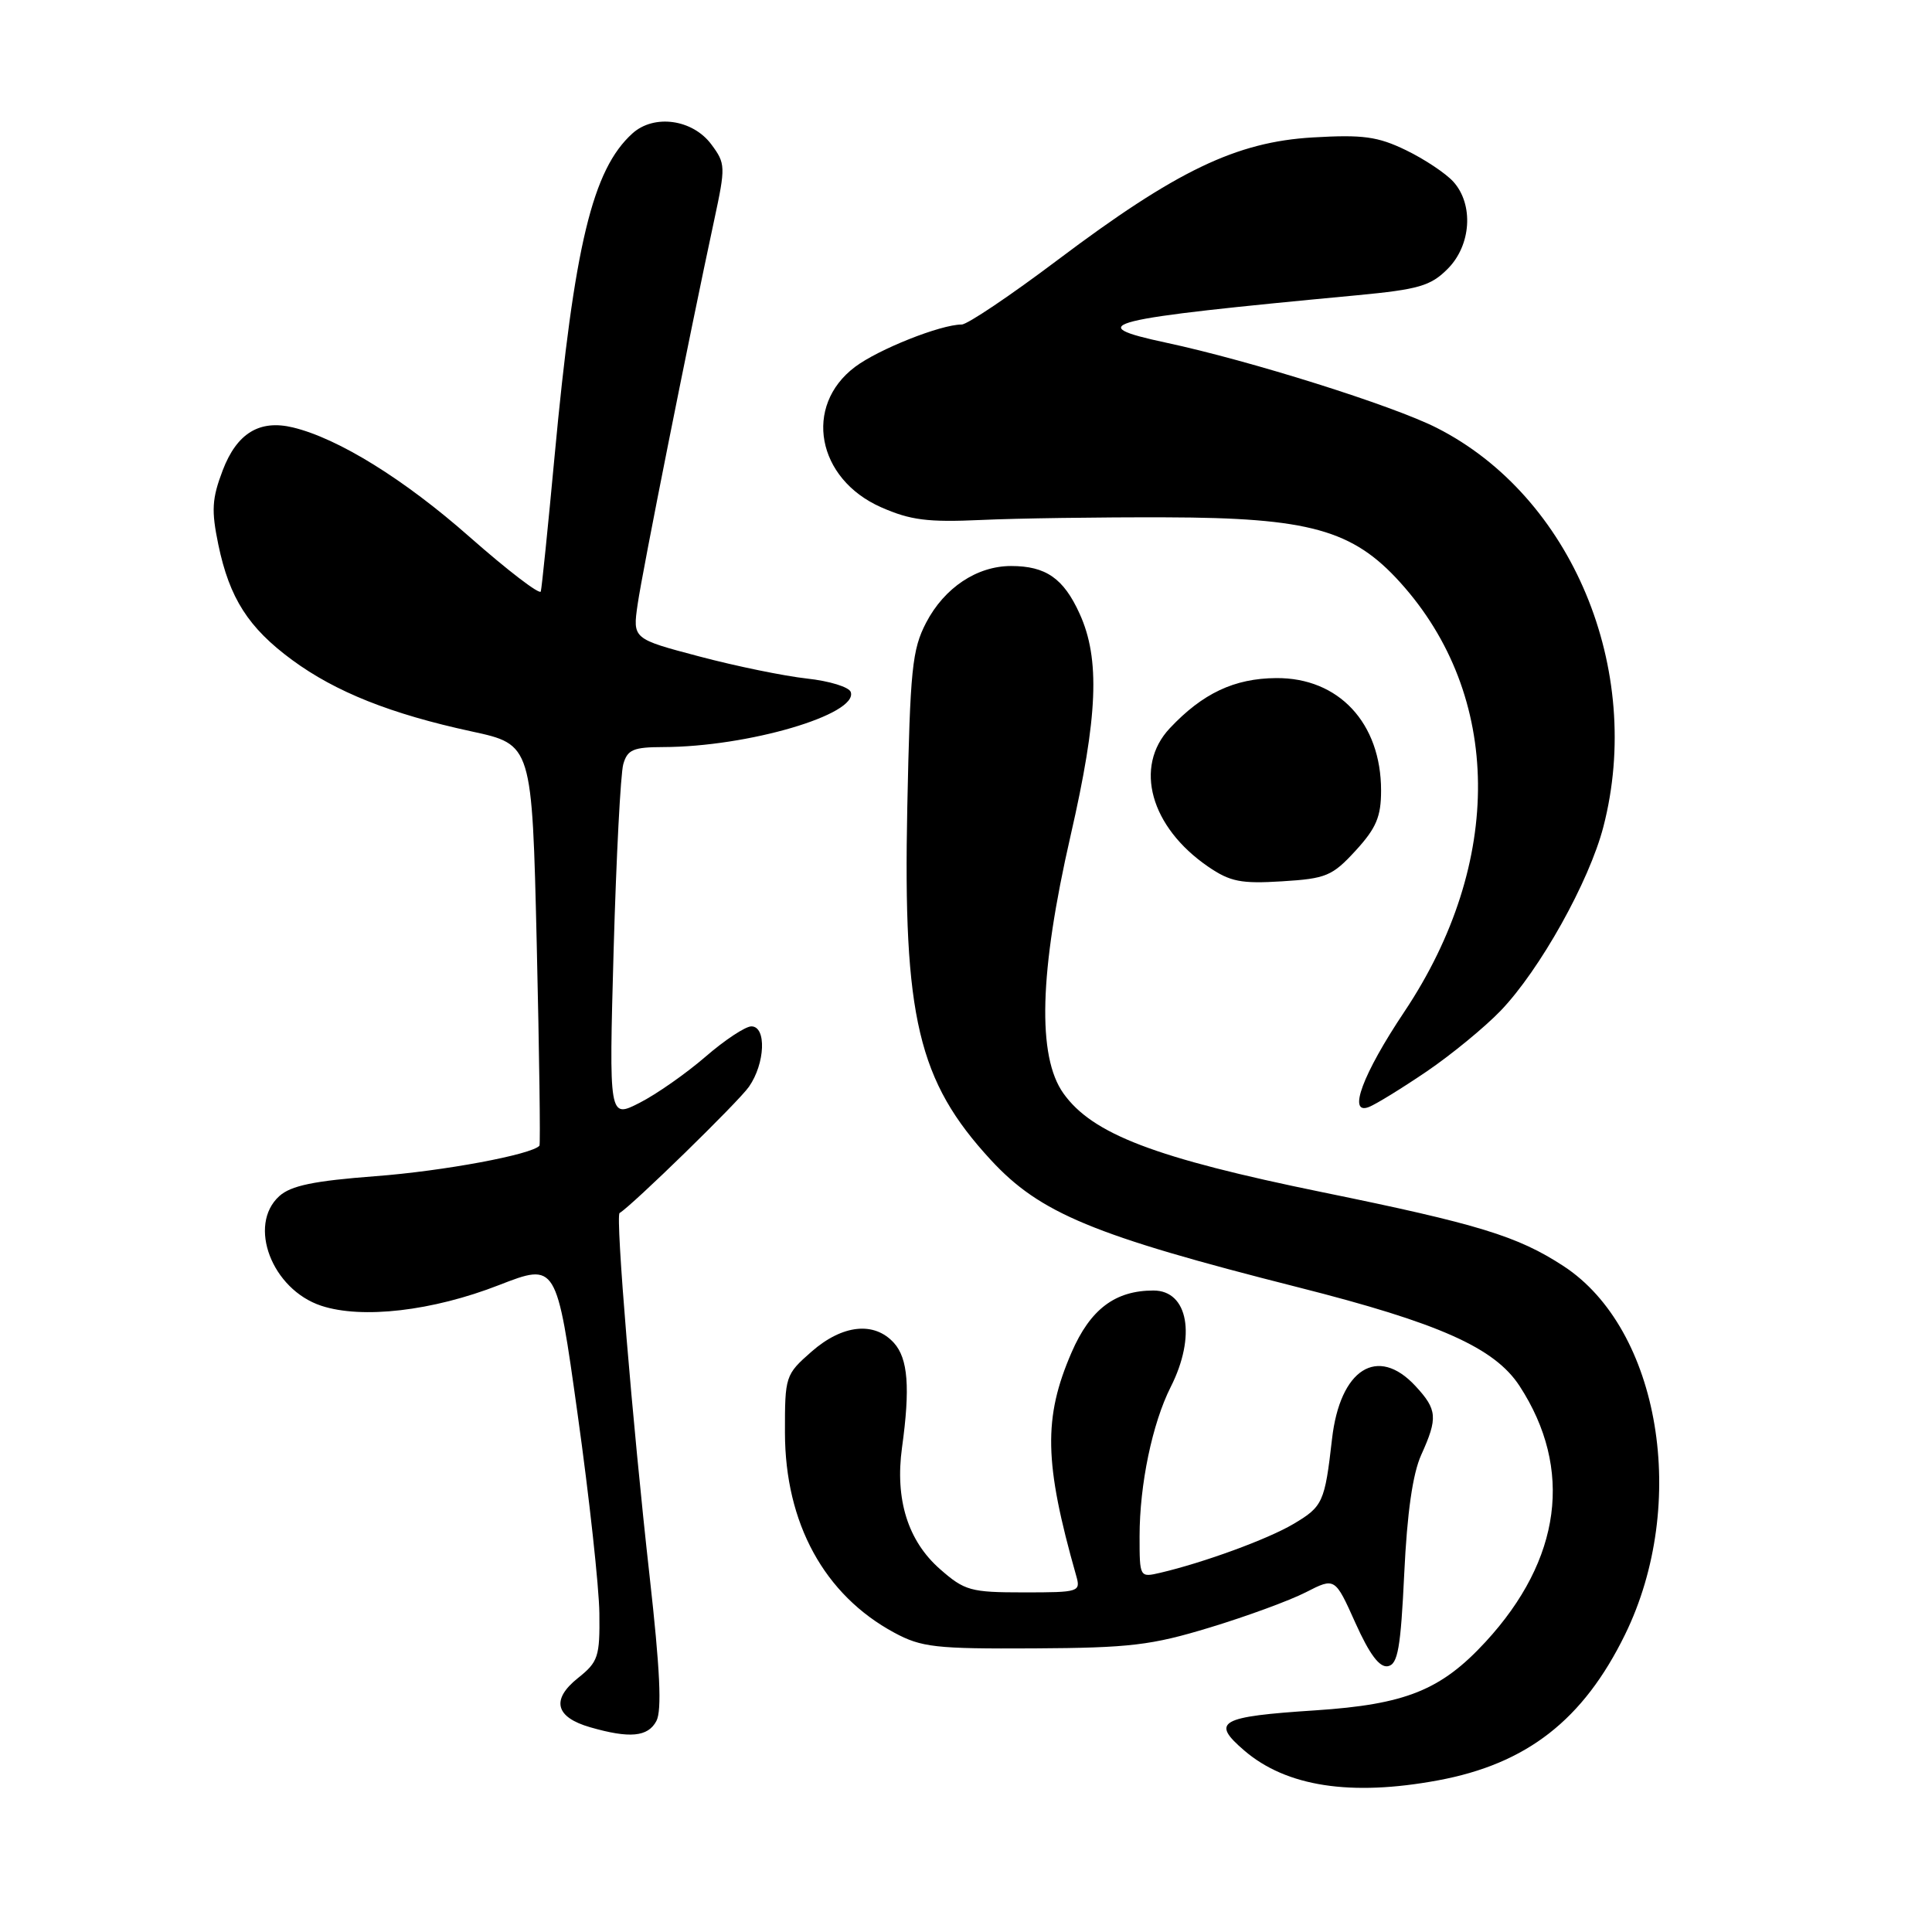 <?xml version="1.0" encoding="UTF-8" standalone="no"?>
<!DOCTYPE svg PUBLIC "-//W3C//DTD SVG 1.1//EN" "http://www.w3.org/Graphics/SVG/1.1/DTD/svg11.dtd" >
<svg xmlns="http://www.w3.org/2000/svg" xmlns:xlink="http://www.w3.org/1999/xlink" version="1.1" viewBox="0 0 256 256">
 <g >
 <path fill="currentColor"
d=" M 190.53 235.91 C 202.31 233.73 209.78 227.91 215.32 216.60 C 223.82 199.25 219.96 176.11 207.17 167.76 C 201.09 163.79 195.89 162.20 175.25 157.98 C 153.05 153.44 144.76 150.28 140.91 144.88 C 137.41 139.97 137.72 128.82 141.85 110.76 C 145.48 94.94 145.79 87.33 143.06 81.33 C 140.93 76.63 138.58 75.00 133.97 75.00 C 129.45 75.00 125.13 77.88 122.72 82.50 C 120.86 86.08 120.60 88.66 120.22 107.00 C 119.65 134.80 121.65 143.24 131.28 153.69 C 137.81 160.77 144.85 163.69 172.00 170.57 C 190.71 175.31 198.04 178.58 201.35 183.65 C 208.50 194.64 206.90 206.64 196.85 217.55 C 190.94 223.96 186.26 225.84 174.30 226.63 C 161.56 227.46 160.40 228.12 164.88 231.96 C 170.44 236.73 178.97 238.05 190.53 235.91 Z  M 86.97 228.05 C 87.72 226.66 87.46 221.21 86.07 208.80 C 83.80 188.52 81.53 161.07 82.10 160.73 C 83.74 159.76 97.86 145.99 99.24 144.00 C 101.39 140.92 101.59 136.00 99.56 136.00 C 98.77 136.00 96.03 137.81 93.47 140.03 C 90.91 142.24 86.99 144.99 84.75 146.13 C 80.69 148.20 80.69 148.20 81.31 125.85 C 81.66 113.56 82.23 102.49 82.59 101.25 C 83.14 99.33 83.92 99.00 87.87 98.99 C 99.07 98.97 113.72 94.67 112.73 91.70 C 112.52 91.04 109.90 90.23 106.91 89.91 C 103.92 89.58 97.51 88.27 92.65 86.98 C 83.83 84.65 83.83 84.65 84.49 80.08 C 85.12 75.69 91.32 44.58 94.64 29.14 C 96.16 22.06 96.14 21.67 94.26 19.14 C 91.78 15.80 86.67 15.09 83.80 17.68 C 78.51 22.46 76.09 32.50 73.48 60.50 C 72.61 69.85 71.79 77.89 71.66 78.37 C 71.53 78.85 67.28 75.60 62.23 71.15 C 53.55 63.49 44.82 58.09 38.82 56.64 C 34.39 55.57 31.39 57.40 29.51 62.32 C 28.08 66.08 27.99 67.63 28.93 72.17 C 30.41 79.27 32.91 83.18 38.71 87.45 C 44.48 91.69 51.77 94.60 62.50 96.92 C 70.50 98.65 70.50 98.65 71.12 125.08 C 71.46 139.61 71.62 151.64 71.48 151.81 C 70.47 152.99 58.76 155.17 49.76 155.85 C 41.59 156.47 38.55 157.10 37.01 158.49 C 32.77 162.33 36.03 170.86 42.57 173.02 C 47.97 174.80 57.31 173.72 66.12 170.28 C 73.74 167.32 73.74 167.32 76.54 187.41 C 78.09 198.46 79.38 210.32 79.42 213.76 C 79.49 219.52 79.27 220.21 76.58 222.35 C 73.00 225.21 73.58 227.54 78.20 228.87 C 83.44 230.38 85.85 230.15 86.97 228.05 Z  M 186.07 208.49 C 186.45 200.45 187.19 195.28 188.32 192.78 C 190.54 187.87 190.45 186.78 187.55 183.65 C 182.53 178.24 177.56 181.40 176.50 190.67 C 175.54 199.07 175.29 199.63 171.36 201.95 C 167.96 203.96 159.51 207.05 153.75 208.40 C 151.01 209.04 151.00 209.02 151.00 203.57 C 151.00 196.70 152.69 188.61 155.12 183.79 C 158.53 177.06 157.45 171.00 152.84 171.00 C 147.76 171.00 144.47 173.48 141.99 179.20 C 138.23 187.87 138.35 193.81 142.59 208.75 C 143.22 210.94 143.04 211.00 135.65 211.00 C 128.60 211.00 127.82 210.78 124.55 207.91 C 120.30 204.18 118.58 198.68 119.52 191.82 C 120.62 183.87 120.32 180.01 118.45 177.94 C 115.84 175.06 111.63 175.51 107.53 179.10 C 104.06 182.15 104.00 182.35 104.01 189.85 C 104.03 201.83 109.22 211.34 118.50 216.34 C 122.10 218.28 123.96 218.49 137.00 218.42 C 149.74 218.35 152.57 218.01 160.32 215.65 C 165.17 214.18 170.89 212.08 173.02 210.99 C 176.89 209.01 176.89 209.01 179.60 215.05 C 181.48 219.23 182.80 220.99 183.91 220.78 C 185.22 220.53 185.60 218.38 186.07 208.49 Z  M 189.02 141.99 C 192.30 139.76 196.72 136.13 198.84 133.93 C 204.04 128.51 210.58 116.81 212.46 109.54 C 217.85 88.69 208.27 65.76 190.37 56.69 C 184.54 53.73 165.66 47.79 154.53 45.41 C 143.23 42.99 145.97 42.31 179.86 39.12 C 187.96 38.35 189.57 37.89 191.81 35.64 C 194.95 32.51 195.30 27.09 192.57 24.07 C 191.56 22.96 188.74 21.08 186.30 19.90 C 182.56 18.09 180.60 17.82 173.96 18.21 C 163.82 18.80 155.87 22.61 140.14 34.45 C 133.90 39.15 128.18 43.00 127.43 43.00 C 124.65 43.00 116.40 46.28 113.29 48.62 C 106.43 53.79 108.22 63.44 116.74 67.21 C 120.64 68.93 122.93 69.22 129.98 68.90 C 134.66 68.68 145.70 68.52 154.50 68.55 C 173.47 68.60 179.24 70.20 185.53 77.17 C 199.08 92.16 199.29 114.27 186.09 134.05 C 180.56 142.32 178.53 147.78 181.37 146.69 C 182.29 146.34 185.73 144.22 189.02 141.99 Z  M 179.63 112.71 C 182.36 109.73 183.00 108.22 183.00 104.75 C 183.00 95.80 177.38 89.78 169.09 89.85 C 163.55 89.89 159.35 91.87 155.00 96.50 C 150.22 101.59 152.43 109.59 160.09 114.84 C 163.00 116.83 164.44 117.12 169.88 116.78 C 175.73 116.42 176.53 116.08 179.63 112.71 Z "/>
</g>
</svg>
